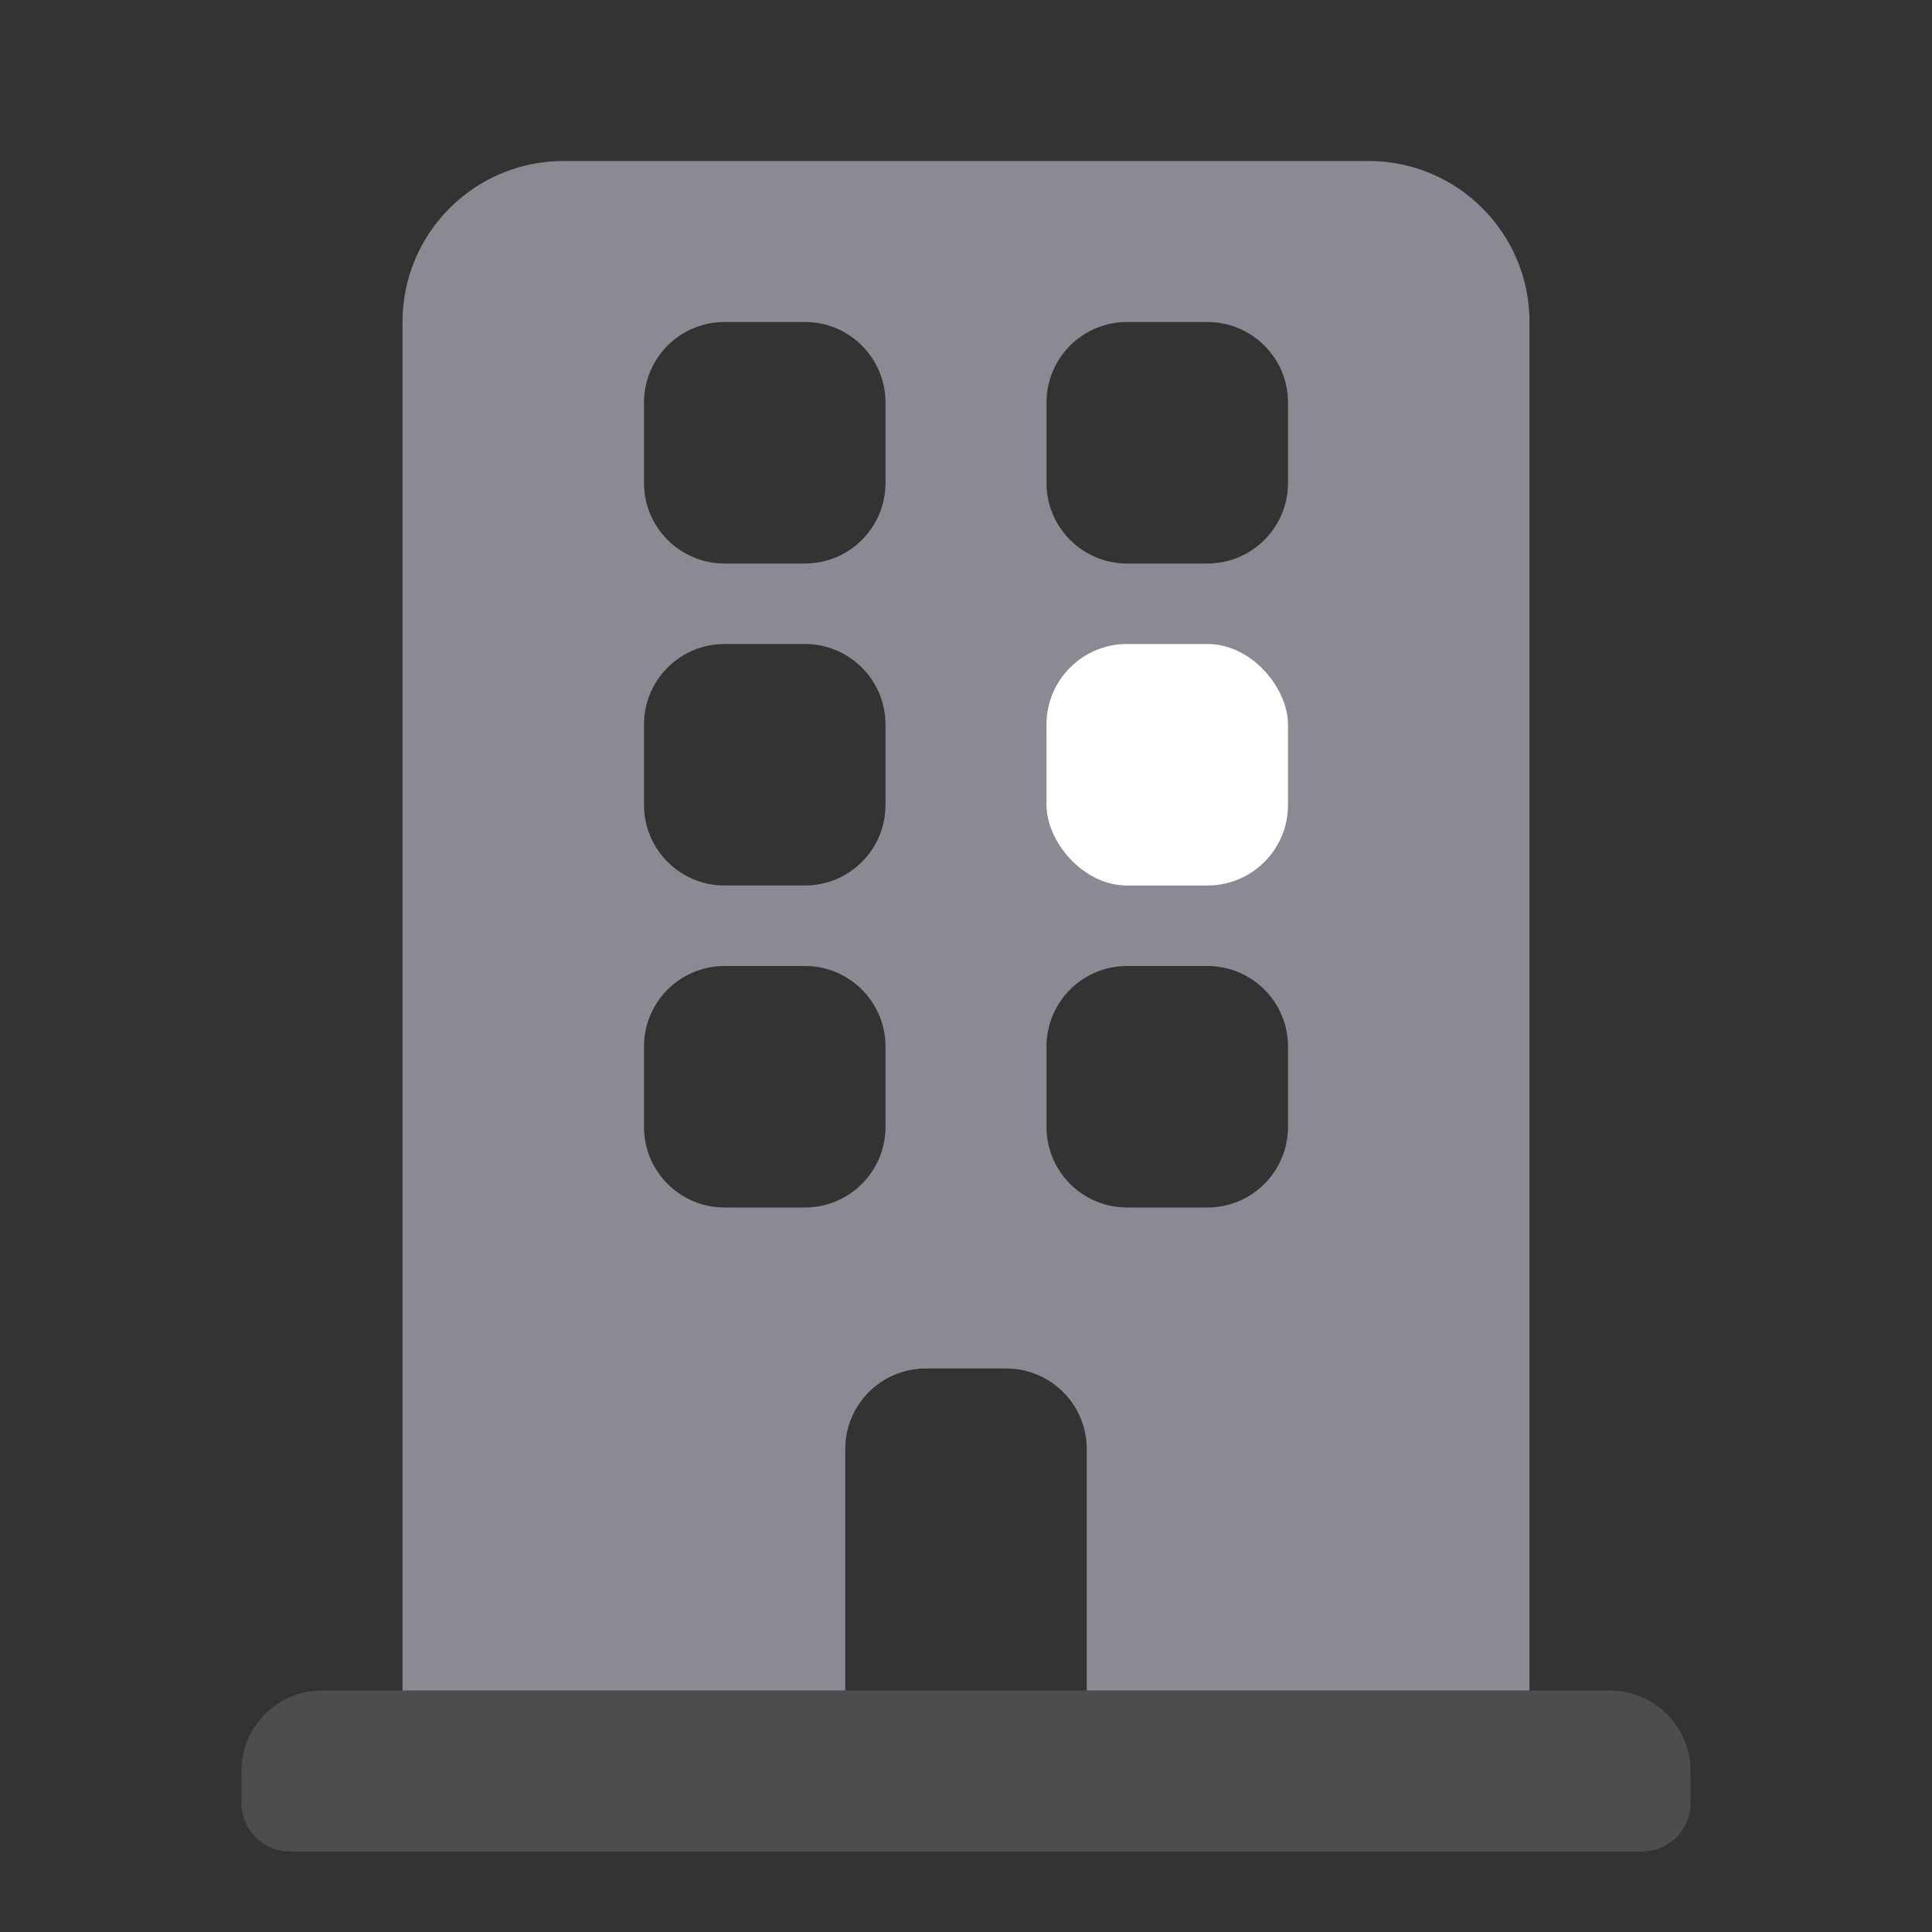 <svg xmlns="http://www.w3.org/2000/svg" xmlns:xlink="http://www.w3.org/1999/xlink" width="24px" height="24px" viewBox="0 0 24 24" version="1.1">
    <rect x="0" y="0" width="24" height="24" fill="#333333" stroke="none"/>
    <g stroke="none" stroke-width="1" fill="none" fill-rule="evenodd">
        <rect x="0" y="0" width="24" height="24"/>
        <path d="M13.5,21 L13.5,18 C13.5,17.448 13.052,17 12.5,17 L11.5,17 C10.948,17 10.5,17.448 10.5,18 L10.5,21 L5,21 L5,4 C5,2.895 5.895,2 7,2 L17,2 C18.105,2 19,2.895 19,4 L19,21 L13.5,21 Z M9,4 C8.448,4 8,4.448 8,5 L8,6 C8,6.552 8.448,7 9,7 L10,7 C10.552,7 11,6.552 11,6 L11,5 C11,4.448 10.552,4 10,4 L9,4 Z M14,4 C13.448,4 13,4.448 13,5 L13,6 C13,6.552 13.448,7 14,7 L15,7 C15.552,7 16,6.552 16,6 L16,5 C16,4.448 15.552,4 15,4 L14,4 Z M9,8 C8.448,8 8,8.448 8,9 L8,10 C8,10.552 8.448,11 9,11 L10,11 C10.552,11 11,10.552 11,10 L11,9 C11,8.448 10.552,8 10,8 L9,8 Z M9,12 C8.448,12 8,12.448 8,13 L8,14 C8,14.552 8.448,15 9,15 L10,15 C10.552,15 11,14.552 11,14 L11,13 C11,12.448 10.552,12 10,12 L9,12 Z M14,12 C13.448,12 13,12.448 13,13 L13,14 C13,14.552 13.448,15 14,15 L15,15 C15.552,15 16,14.552 16,14 L16,13 C16,12.448 15.552,12 15,12 L14,12 Z" fill="#8a8a93"/>
        <rect fill="#FFFFFF" x="13" y="8" width="3" height="3" rx="1"/>
        <path d="M4,21 L20,21 C20.552,21 21,21.448 21,22 L21,22.4 C21,22.731 20.731,23 20.4,23 L3.6,23 C3.269,23 3,22.731 3,22.4 L3,22 C3,21.448 3.448,21 4,21 Z" fill="#8a8a93" opacity="0.3"/>
    </g>
</svg>